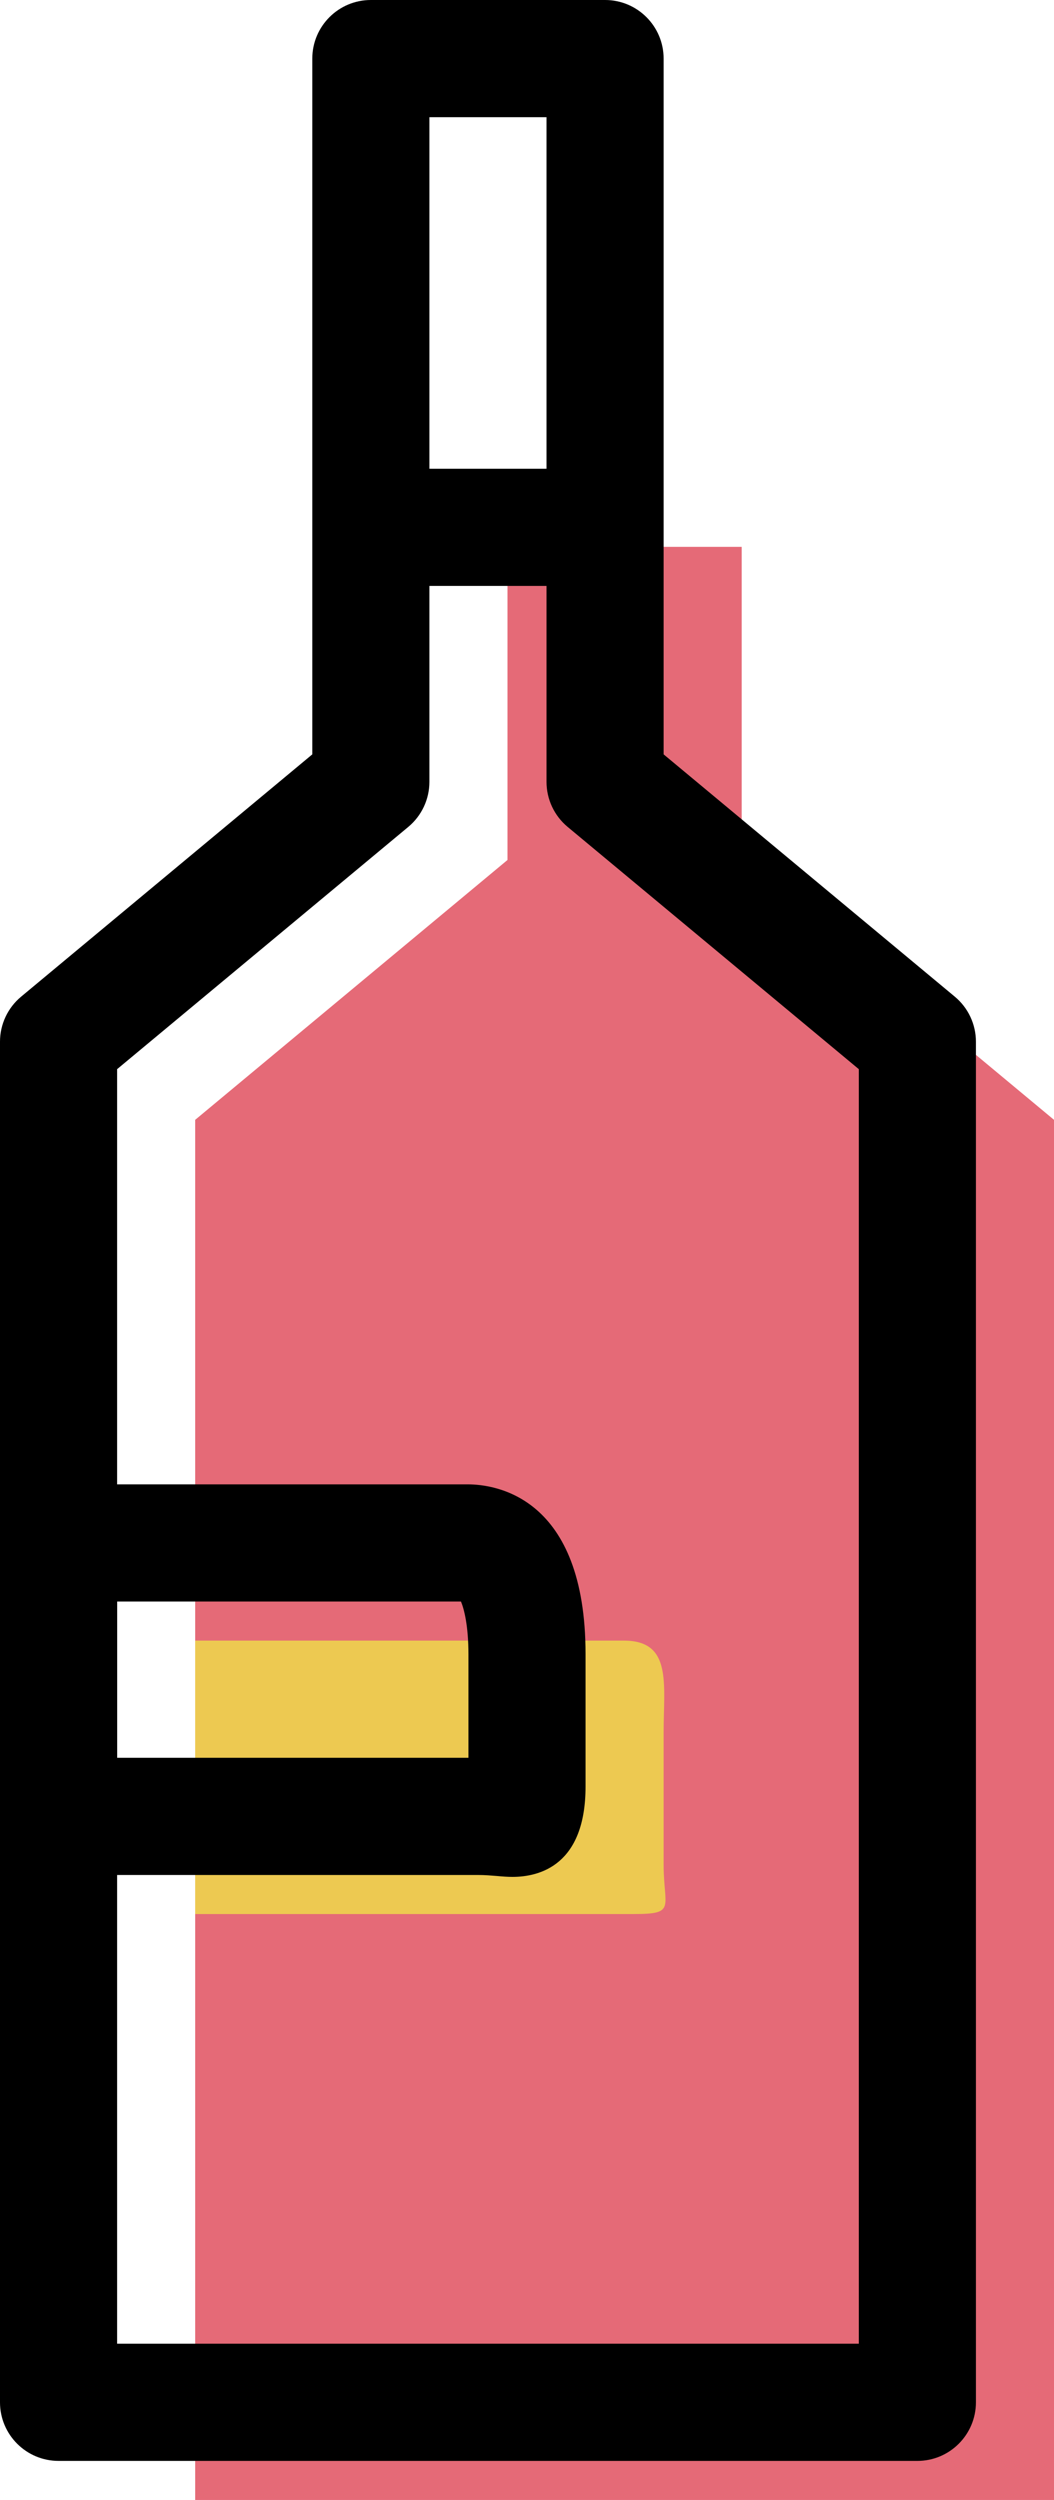 <svg xmlns="http://www.w3.org/2000/svg" xmlns:xlink="http://www.w3.org/1999/xlink" preserveAspectRatio="xMidYMid" width="27" height="64" viewBox="0 0 27 64">
  <defs>
    <style>

      .cls-3 {
        fill: #e56a77;
      }

      .cls-4 {
        fill: #edc951;
      }

      .cls-5 {
        fill: #000000;
      }
    </style>
  </defs>
  <g id="group-78svg">
    <path d="M19.000,14.000 C19.000,14.000 13.000,14.000 13.000,14.000 C13.000,14.000 13.000,22.016 13.000,22.016 C13.000,22.016 5.000,28.668 5.000,28.668 C5.000,28.668 5.000,64.000 5.000,64.000 C5.000,64.000 16.773,64.000 16.773,64.000 C16.773,64.000 27.000,64.000 27.000,64.000 C27.000,64.000 27.000,28.668 27.000,28.668 C27.000,28.668 19.000,22.016 19.000,22.016 C19.000,22.016 19.000,14.000 19.000,14.000 Z" id="path-1" class="cls-3" fill-rule="evenodd"/>
    <path d="M16.231,49.000 C16.231,49.000 5.000,49.000 5.000,49.000 C5.000,49.000 5.000,42.000 5.000,42.000 C5.000,42.000 15.981,42.000 15.981,42.000 C17.224,42.000 17.000,43.105 17.000,44.348 C17.000,44.348 17.000,47.734 17.000,47.734 C17.000,48.839 17.336,49.000 16.231,49.000 Z" id="path-2" class="cls-4" fill-rule="evenodd"/>
    <path d="M23.500,63.000 C23.500,63.000 1.500,63.000 1.500,63.000 C0.672,63.000 -0.000,62.328 -0.000,61.500 C-0.000,61.500 -0.000,26.668 -0.000,26.668 C-0.000,26.223 0.198,25.800 0.541,25.515 C0.541,25.515 8.000,19.312 8.000,19.312 C8.000,19.312 8.000,1.500 8.000,1.500 C8.000,0.672 8.672,-0.000 9.500,-0.000 C9.500,-0.000 15.500,-0.000 15.500,-0.000 C16.328,-0.000 17.000,0.672 17.000,1.500 C17.000,1.500 17.000,19.312 17.000,19.312 C17.000,19.312 24.459,25.515 24.459,25.515 C24.802,25.800 25.000,26.223 25.000,26.668 C25.000,26.668 25.000,61.500 25.000,61.500 C25.000,62.328 24.328,63.000 23.500,63.000 ZM3.000,60.000 C3.000,60.000 22.000,60.000 22.000,60.000 C22.000,60.000 22.000,27.371 22.000,27.371 C22.000,27.371 14.541,21.169 14.541,21.169 C14.198,20.884 14.000,20.461 14.000,20.016 C14.000,20.016 14.000,3.000 14.000,3.000 C14.000,3.000 11.000,3.000 11.000,3.000 C11.000,3.000 11.000,20.016 11.000,20.016 C11.000,20.461 10.802,20.884 10.459,21.169 C10.459,21.169 3.000,27.371 3.000,27.371 C3.000,27.371 3.000,60.000 3.000,60.000 Z" id="path-3" class="cls-5" fill-rule="evenodd"/>
    <path d="M15.000,15.000 C15.000,15.000 10.000,15.000 10.000,15.000 C9.172,15.000 8.500,14.328 8.500,13.500 C8.500,12.672 9.172,12.000 10.000,12.000 C10.000,12.000 15.000,12.000 15.000,12.000 C15.828,12.000 16.500,12.672 16.500,13.500 C16.500,14.328 15.828,15.000 15.000,15.000 Z" id="path-4" class="cls-5" fill-rule="evenodd"/>
    <path d="M13.126,48.049 C13.014,48.049 12.879,48.040 12.719,48.025 C12.590,48.015 12.430,48.000 12.231,48.000 C12.231,48.000 1.500,48.000 1.500,48.000 C0.672,48.000 -0.000,47.328 -0.000,46.500 C-0.000,46.500 -0.000,39.500 -0.000,39.500 C-0.000,38.672 0.672,38.000 1.500,38.000 C1.500,38.000 11.981,38.000 11.981,38.000 C12.689,38.000 15.000,38.313 15.000,42.348 C15.000,42.348 15.000,45.734 15.000,45.734 C15.000,47.748 13.826,48.049 13.126,48.049 ZM3.000,45.000 C3.000,45.000 12.000,45.000 12.000,45.000 C12.000,45.000 12.000,42.348 12.000,42.348 C12.000,41.617 11.888,41.190 11.809,41.000 C11.809,41.000 3.000,41.000 3.000,41.000 C3.000,41.000 3.000,45.000 3.000,45.000 Z" id="path-5" class="cls-5" fill-rule="evenodd"/>
  </g>
</svg>
